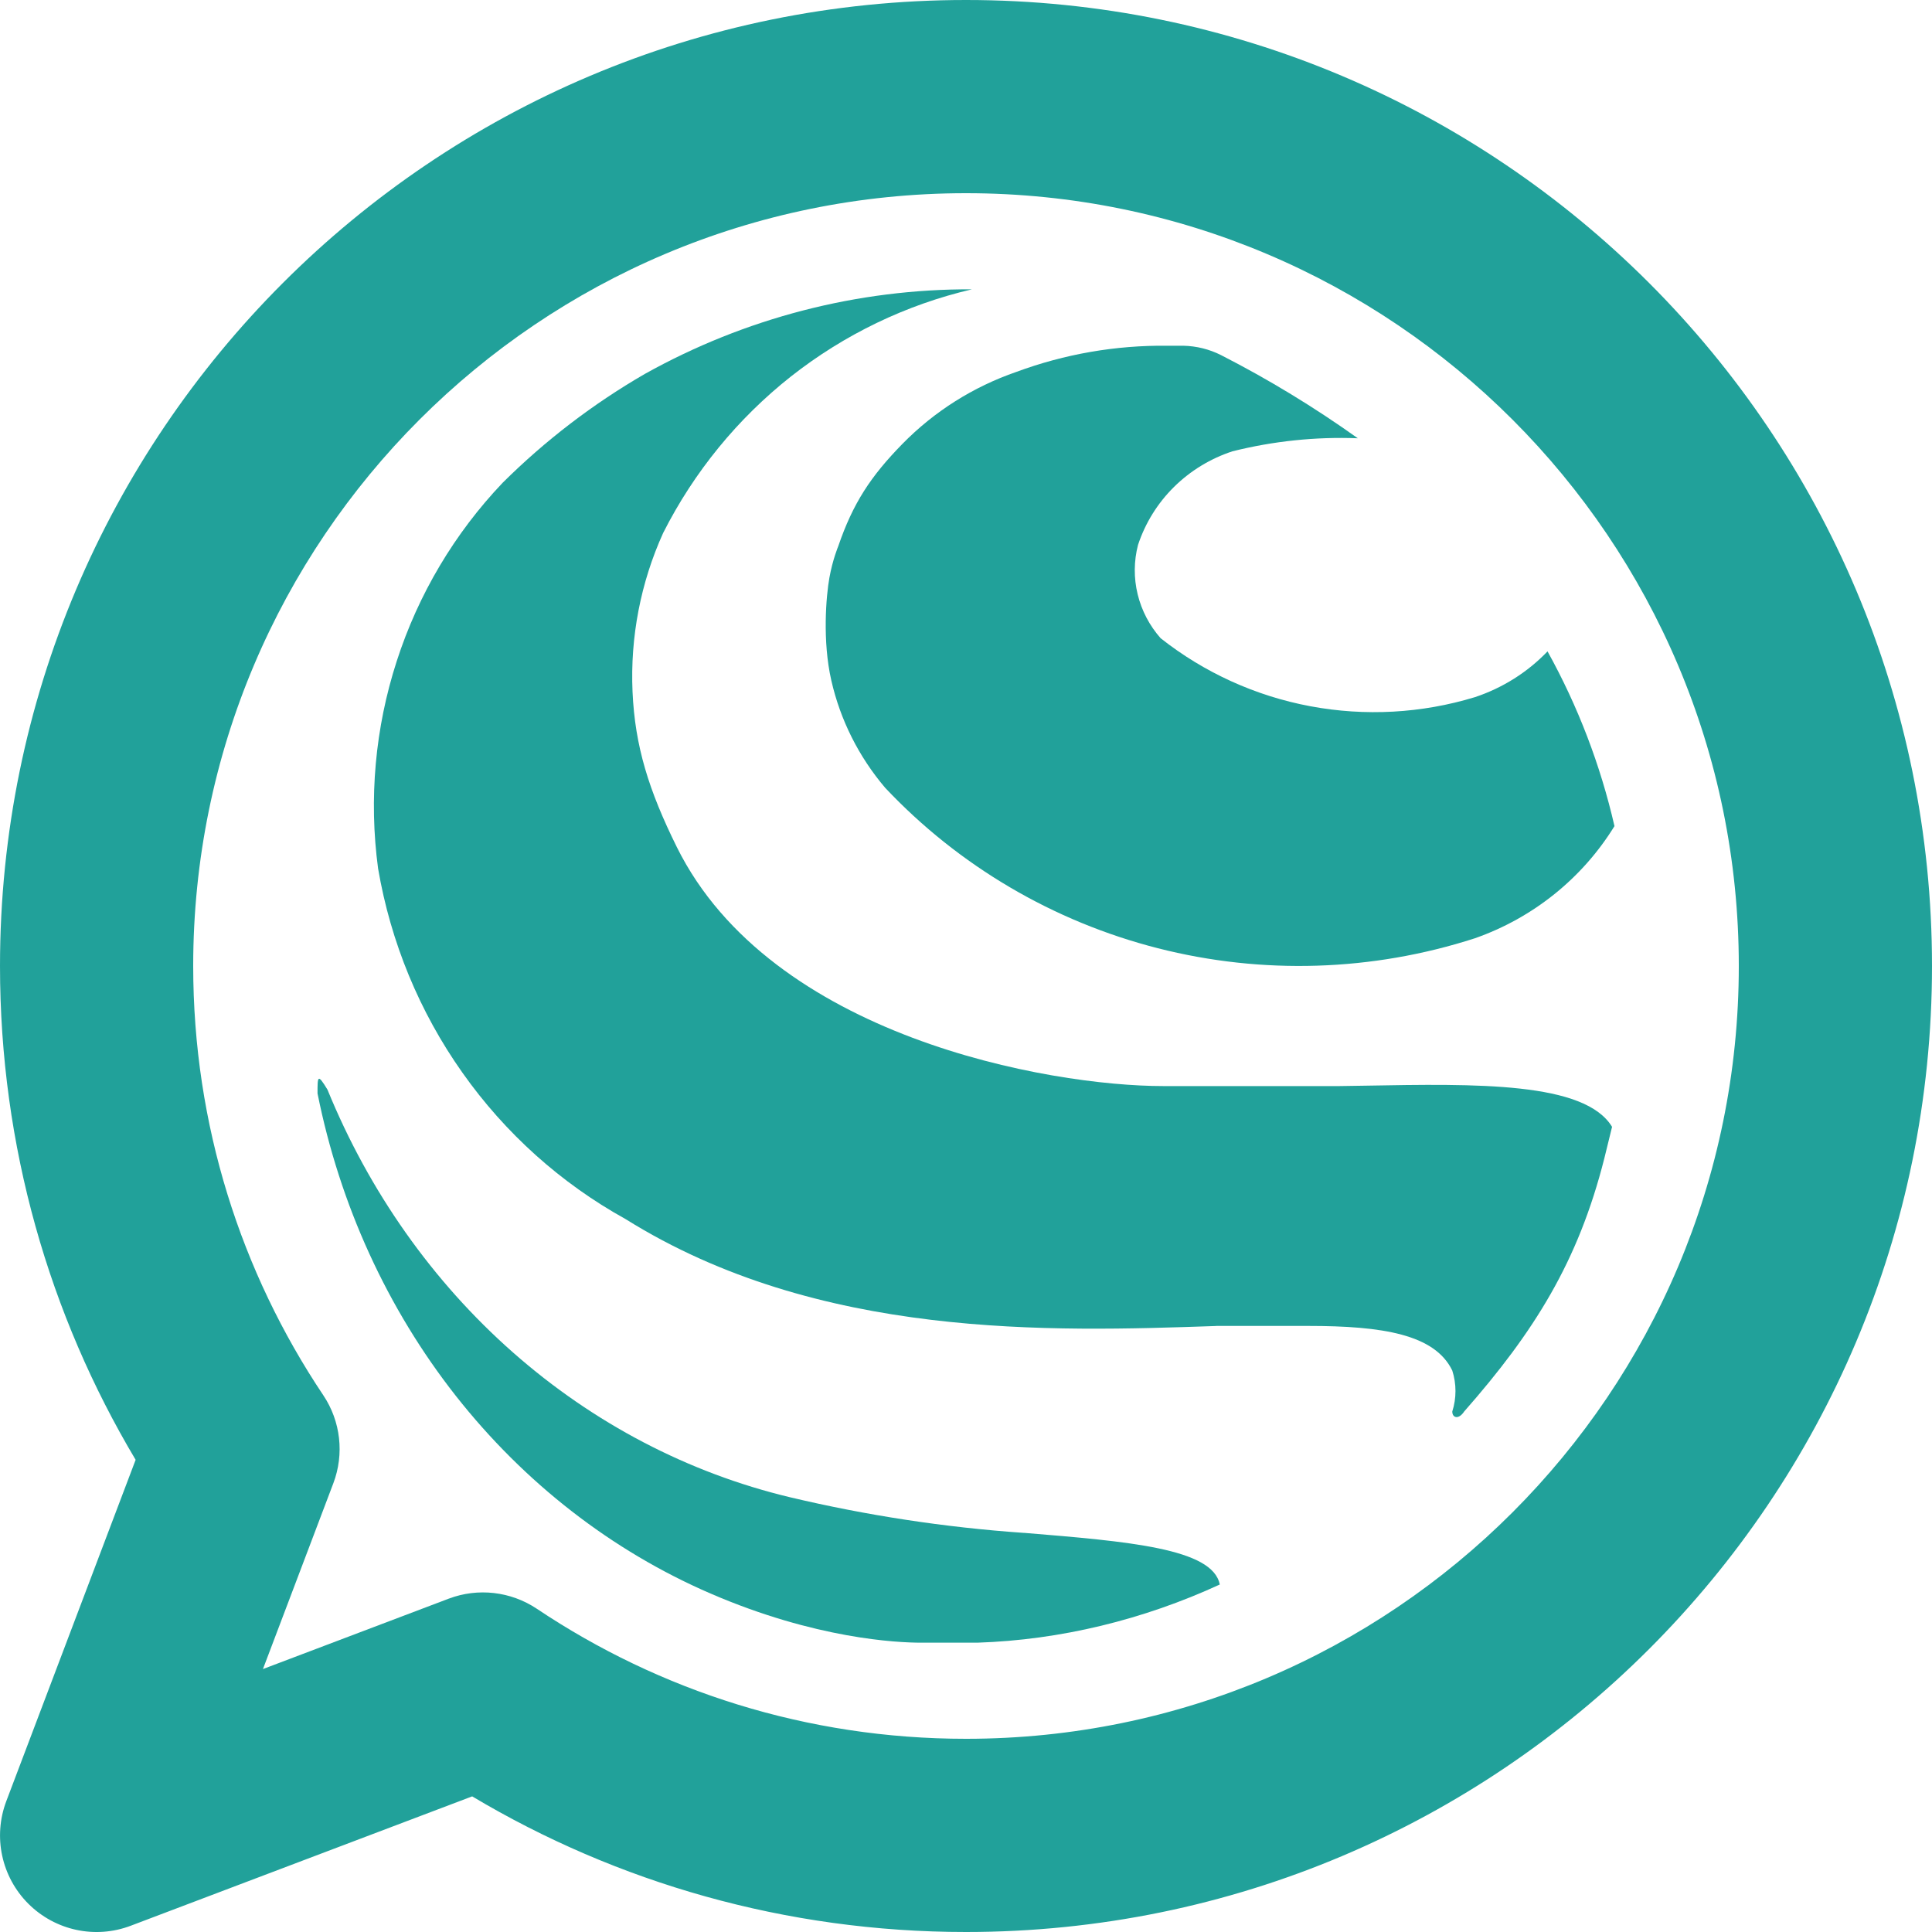 <svg width="20" height="20" viewBox="0 0 20 20" fill="none" xmlns="http://www.w3.org/2000/svg">
<path d="M16.688 11.665C16.405 11.199 15.29 11.218 14.127 11.239C14.041 11.24 13.954 11.242 13.867 11.243H12.043C10.857 11.243 7.981 10.733 7.007 8.77C6.717 8.184 6.573 7.727 6.548 7.161C6.523 6.595 6.632 6.031 6.865 5.517C7.184 4.886 7.636 4.333 8.188 3.897C8.741 3.462 9.38 3.154 10.062 2.995C8.878 2.99 7.712 3.292 6.675 3.871C6.139 4.181 5.645 4.559 5.204 4.997C4.706 5.52 4.33 6.152 4.107 6.844C3.883 7.535 3.817 8.27 3.914 8.991C4.044 9.753 4.342 10.475 4.786 11.103C5.229 11.731 5.807 12.25 6.476 12.62C8.471 13.867 10.881 13.785 12.579 13.727L12.595 13.726H13.544C14.312 13.726 14.853 13.813 15.034 14.188C15.078 14.326 15.078 14.474 15.034 14.612C15.034 14.679 15.1 14.698 15.157 14.612C15.883 13.786 16.337 13.062 16.608 11.991L16.688 11.665Z" fill="#21A19A"/>
<path d="M12.627 16.403C12.555 16.029 11.683 15.957 10.6 15.868L10.593 15.868C9.78 15.811 8.972 15.688 8.176 15.499C7.124 15.247 6.143 14.734 5.311 14.001C4.479 13.268 3.821 12.335 3.39 11.28C3.287 11.11 3.287 11.14 3.287 11.319C3.518 12.472 4.009 13.547 4.718 14.449C5.428 15.351 6.333 16.054 7.355 16.496C8.443 16.966 9.289 17.005 9.535 17.005H10.117C10.978 16.977 11.836 16.767 12.627 16.403Z" fill="#21A19A"/>
<path d="M8.586 5.98C8.552 6.169 8.512 6.635 8.606 7.045C8.699 7.454 8.891 7.835 9.163 8.155C9.925 8.964 10.905 9.54 11.986 9.816C13.067 10.092 14.206 10.056 15.268 9.713C15.87 9.502 16.38 9.092 16.713 8.552C16.568 7.92 16.335 7.311 16.02 6.743C15.812 6.96 15.554 7.122 15.268 7.217C14.716 7.385 14.132 7.417 13.565 7.311C12.998 7.205 12.466 6.963 12.015 6.607C11.9 6.477 11.818 6.321 11.777 6.152C11.736 5.984 11.737 5.808 11.781 5.64C11.856 5.414 11.983 5.209 12.153 5.041C12.323 4.873 12.53 4.747 12.758 4.672C13.182 4.566 13.619 4.52 14.056 4.537C13.606 4.216 13.133 3.928 12.64 3.676C12.519 3.615 12.386 3.582 12.25 3.579H12.084C11.55 3.573 11.021 3.665 10.521 3.85C10.075 4.004 9.671 4.259 9.342 4.595C9.013 4.931 8.83 5.209 8.677 5.656C8.677 5.656 8.62 5.791 8.586 5.98Z" fill="#21A19A"/>
<path fill-rule="evenodd" clip-rule="evenodd" d="M2.8797e-05 10C2.8797e-05 4.477 4.477 0 10 0C15.523 0 20 4.477 20 10C20 15.523 15.523 20 10 20C8.134 20 6.384 19.488 4.888 18.596L1.354 19.935C0.986 20.075 0.571 19.985 0.293 19.707C0.015 19.429 -0.074 19.014 0.065 18.646L1.404 15.112C0.512 13.616 2.8797e-05 11.866 2.8797e-05 10ZM10 2C5.582 2 2 5.582 2 10C2 11.646 2.496 13.173 3.347 14.444C3.527 14.713 3.565 15.052 3.451 15.354L2.722 17.278L4.646 16.549C4.948 16.435 5.287 16.474 5.556 16.653C6.827 17.504 8.354 18 10 18C14.418 18 18 14.418 18 10C18 5.582 14.418 2 10 2Z" fill="#21A19A"/>
</svg>
